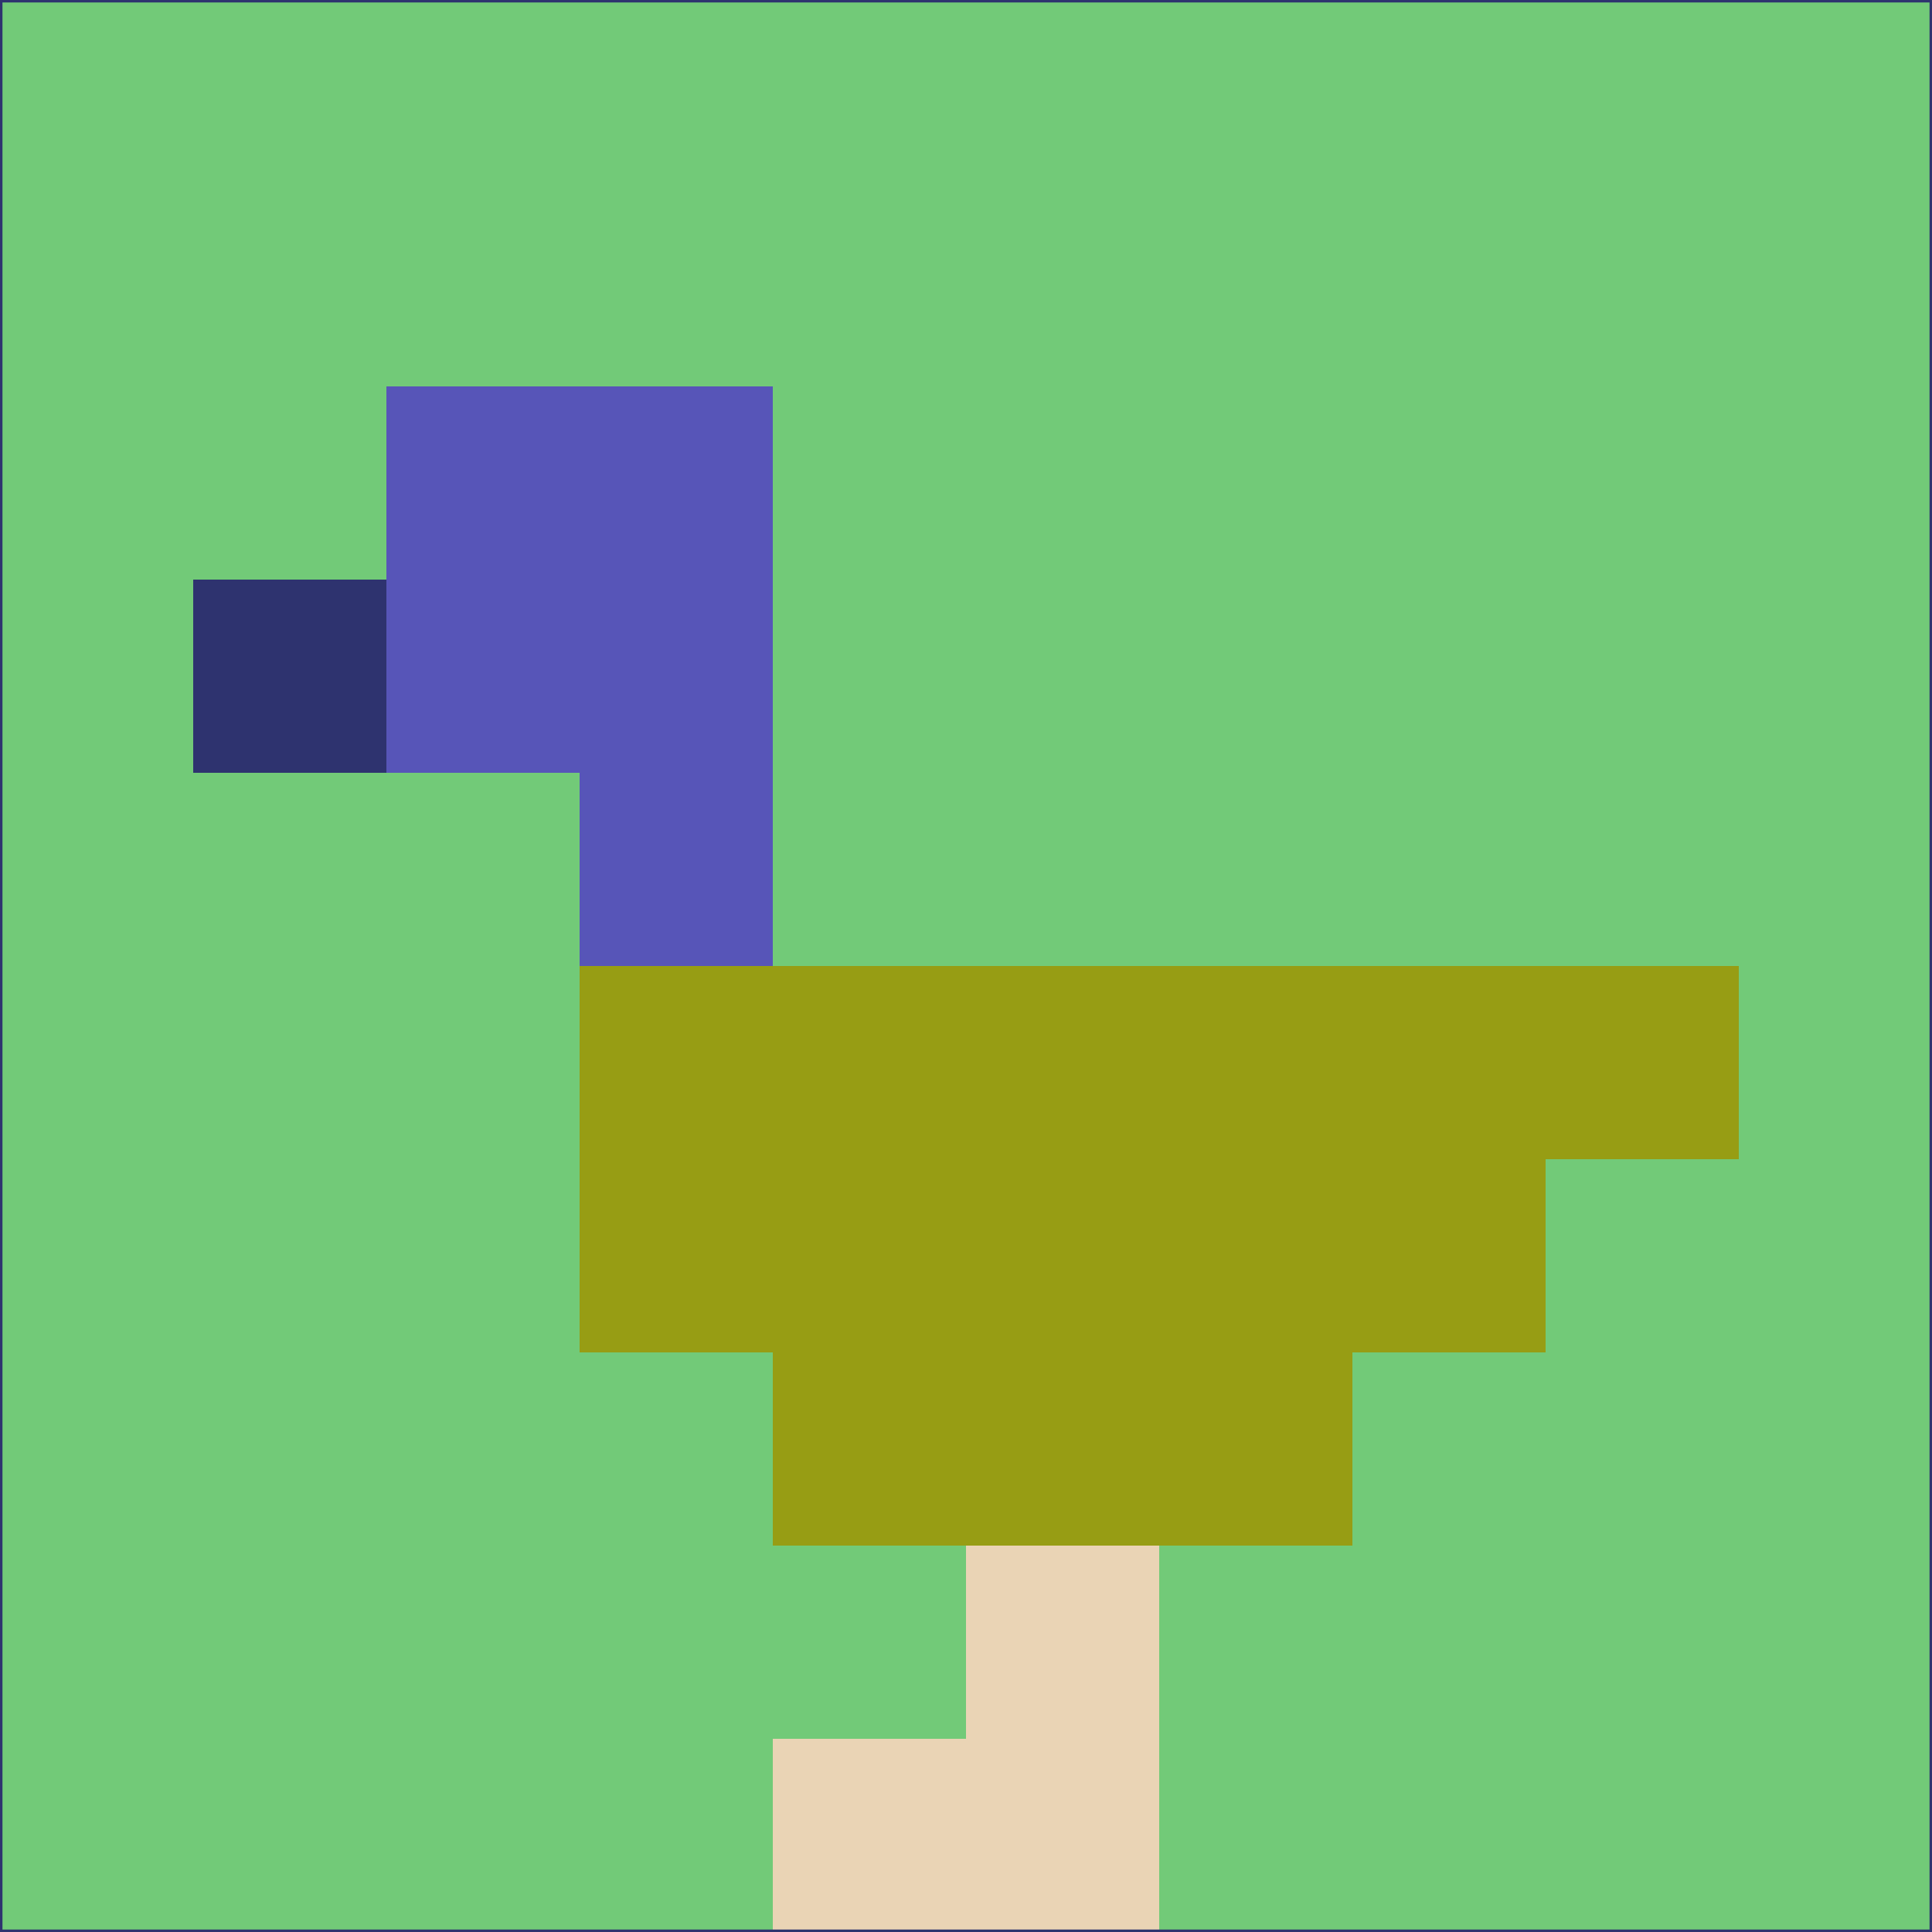 <svg xmlns="http://www.w3.org/2000/svg" version="1.1" width="785" height="785">
  <title>'goose-pfp-694263' by Dmitri Cherniak (Cyberpunk Edition)</title>
  <desc>
    seed=332548
    backgroundColor=#72ca78
    padding=20
    innerPadding=0
    timeout=500
    dimension=1
    border=false
    Save=function(){return n.handleSave()}
    frame=12

    Rendered at 2024-09-15T22:37:00.875Z
    Generated in 1ms
    Modified for Cyberpunk theme with new color scheme
  </desc>
  <defs/>
  <rect width="100%" height="100%" fill="#72ca78"/>
  <g>
    <g id="0-0">
      <rect x="0" y="0" height="785" width="785" fill="#72ca78"/>
      <g>
        <!-- Neon blue -->
        <rect id="0-0-2-2-2-2" x="157" y="157" width="157" height="157" fill="#5755b8"/>
        <rect id="0-0-3-2-1-4" x="235.5" y="157" width="78.5" height="314" fill="#5755b8"/>
        <!-- Electric purple -->
        <rect id="0-0-4-5-5-1" x="314" y="392.5" width="392.5" height="78.5" fill="#979d14"/>
        <rect id="0-0-3-5-5-2" x="235.5" y="392.5" width="392.5" height="157" fill="#979d14"/>
        <rect id="0-0-4-5-3-3" x="314" y="392.5" width="235.5" height="235.5" fill="#979d14"/>
        <!-- Neon pink -->
        <rect id="0-0-1-3-1-1" x="78.5" y="235.5" width="78.5" height="78.5" fill="#2e336f"/>
        <!-- Cyber yellow -->
        <rect id="0-0-5-8-1-2" x="392.5" y="628" width="78.5" height="157" fill="#ead4b5"/>
        <rect id="0-0-4-9-2-1" x="314" y="706.5" width="157" height="78.5" fill="#ead4b5"/>
      </g>
      <rect x="0" y="0" stroke="#2e336f" stroke-width="2" height="785" width="785" fill="none"/>
    </g>
  </g>
  <script xmlns=""/>
</svg>
